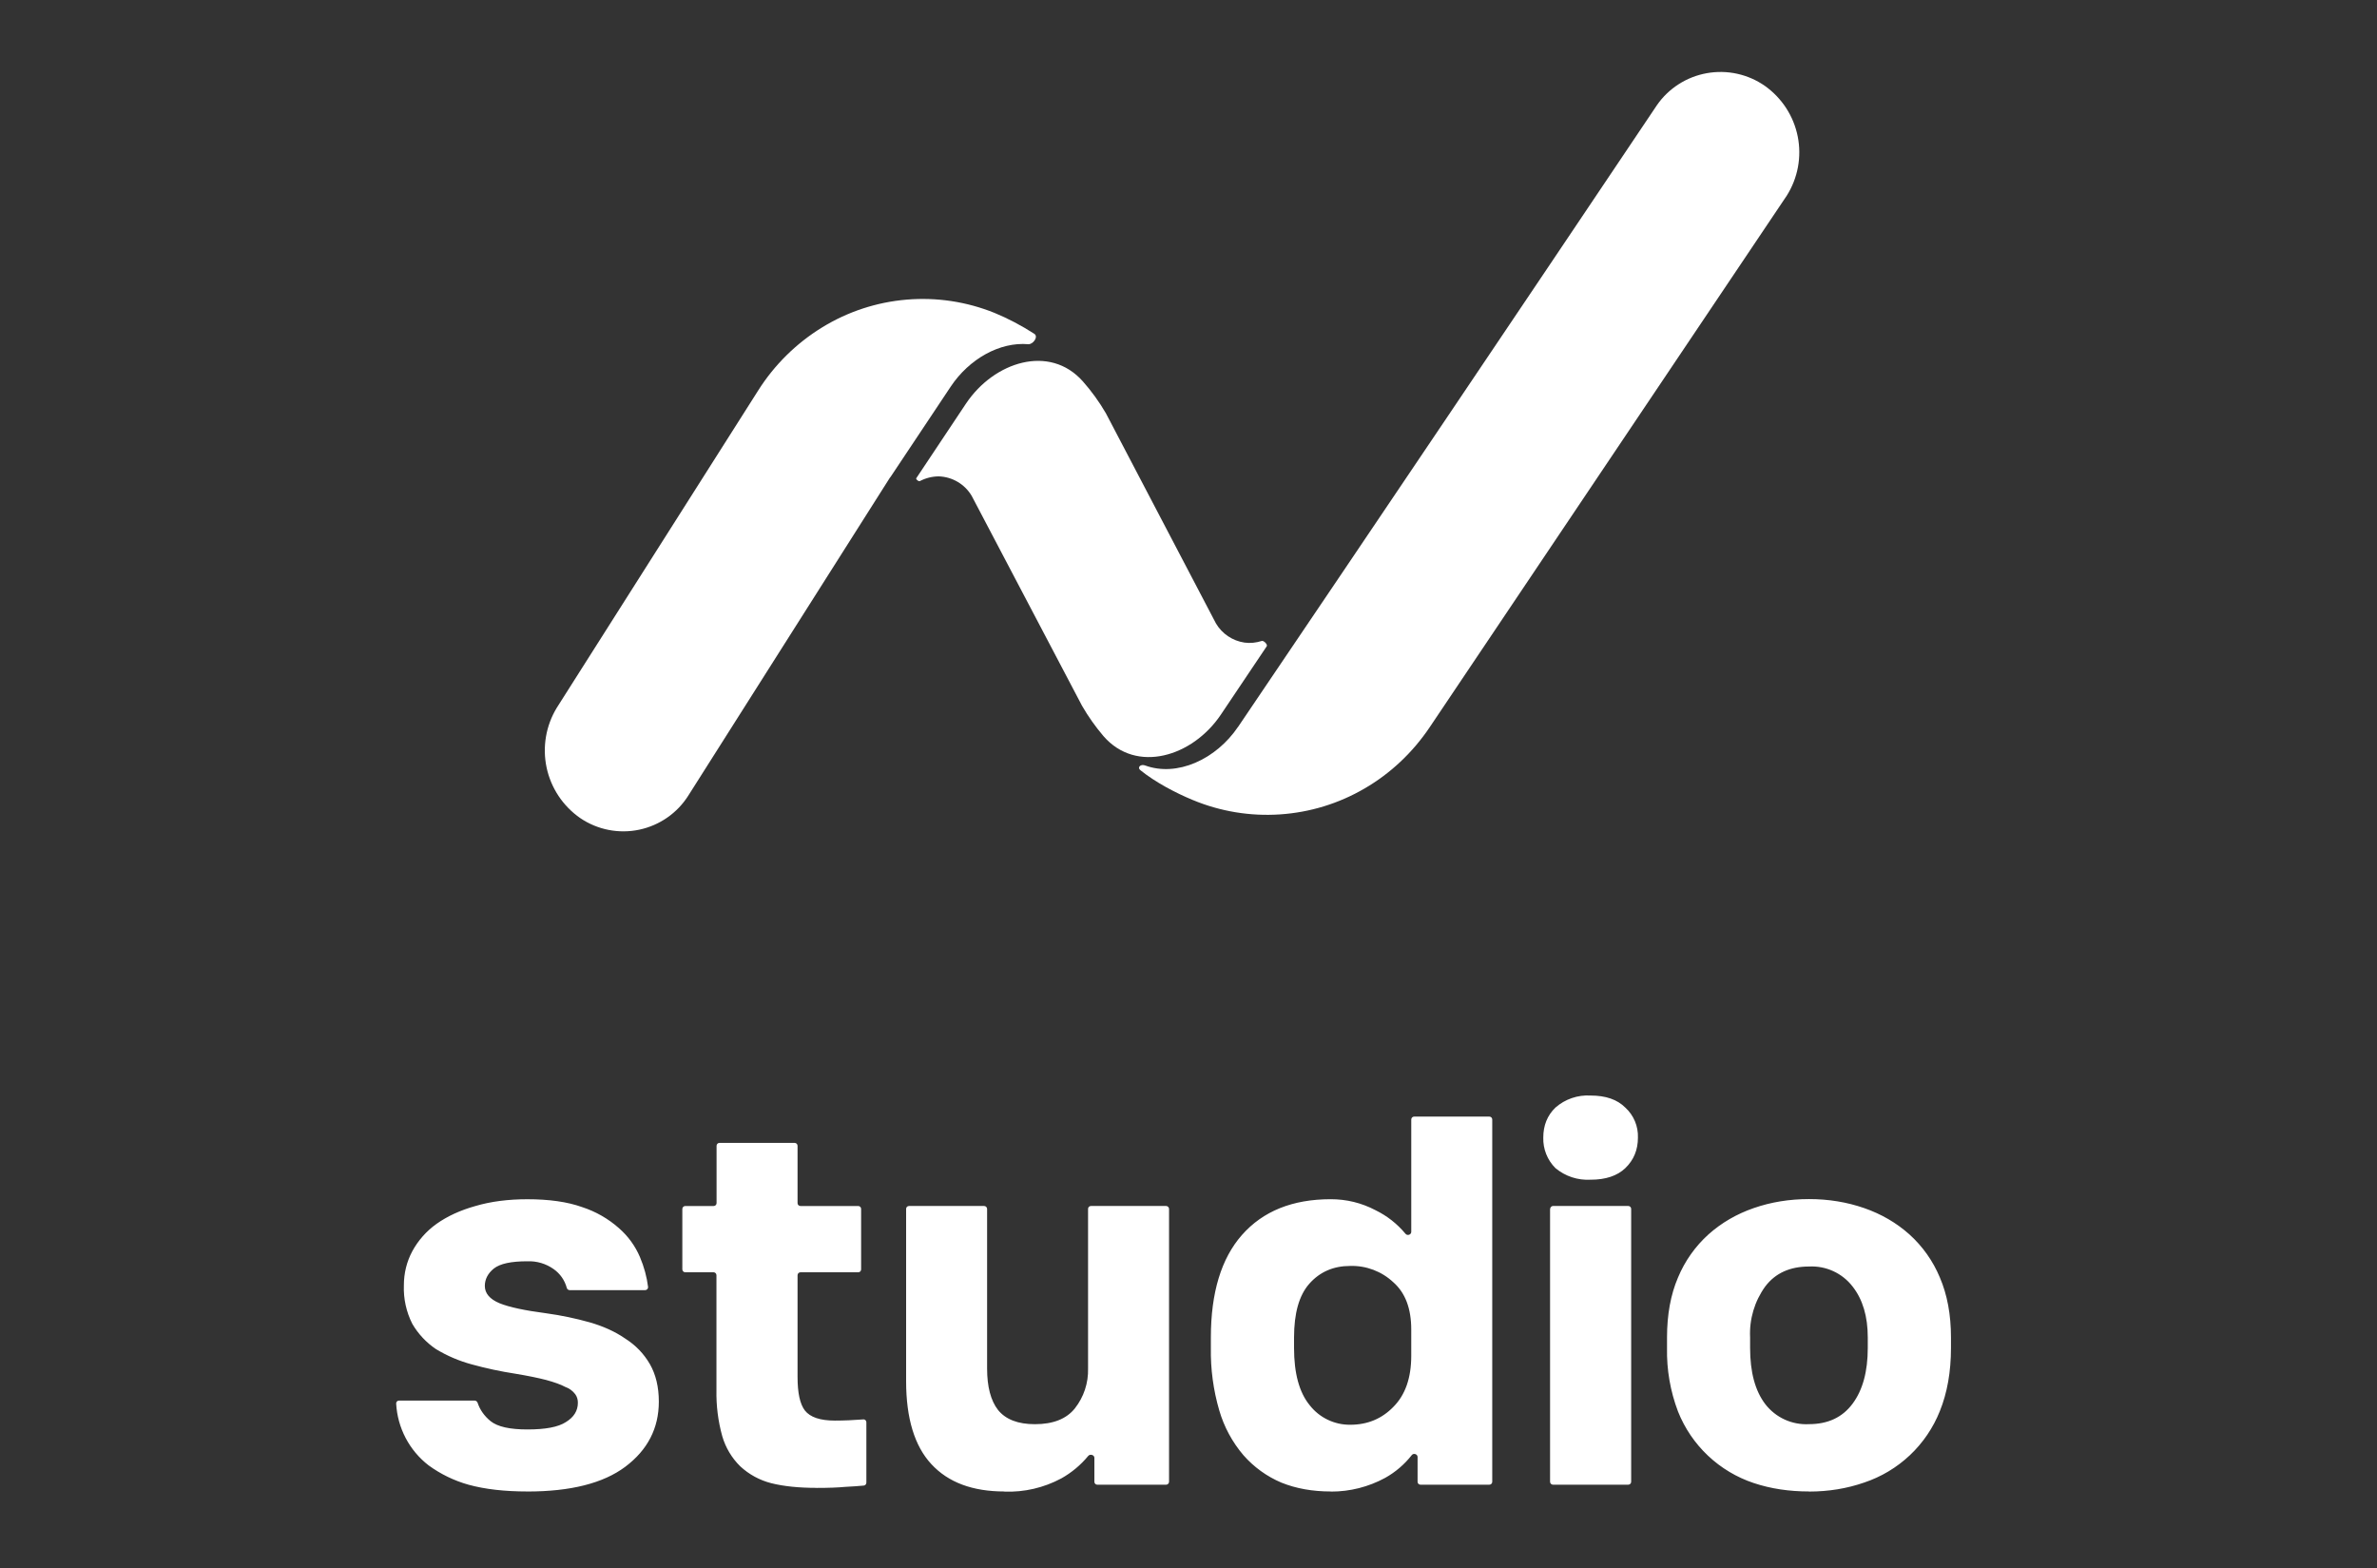 <svg fill="none" height="95" viewBox="0 0 144 95" width="144" xmlns="http://www.w3.org/2000/svg"><rect x="0" y="0" width="144" height="95" fill="#333333" stroke="none"/><g fill="#fff"><path d="m75.004 44.026c-1.342 1.983-3.705 3.053-5.638 2.34-.27-.099-.501.129-.27.297.901.724 2.123 1.368 3.155 1.794 1.67.697 3.482.997 5.291.876 1.809-.12 3.564-.658 5.125-1.57 1.572-.912 2.914-2.181 3.936-3.697l21.642-32.217c.672-1.067.908-2.346.663-3.579s-.955-2.328-1.985-3.063c-.506-.354-1.078-.605-1.683-.738-.604-.133-1.23-.145-1.839-.036-.61.109-1.192.337-1.711.671-.52.334-.968.766-1.317 1.273-8.431 12.566-16.887 25.116-25.367 37.65z"/><path d="m55.711 29.143c-.07.03-.249-.119-.2-.178l3.014-4.524c1.696-2.53 5.06-3.611 7.075-1.339.509.575.988 1.23 1.397 1.934l6.666 12.728c.182.309.432.574.731.775.299.201.639.333.996.386.349.05.709.01 1.048-.099.12-.04.379.228.299.327l-2.784 4.147c-1.706 2.53-5.109 3.591-7.105 1.29-.487-.572-.922-1.186-1.297-1.835l-6.686-12.718c-.204-.347-.494-.637-.841-.843-.347-.206-.741-.322-1.145-.337-.399 0-.798.099-1.158.288z"/><path d="m53.893 28.961.07-.09 3.629-5.447c1.12-1.686 2.979-2.723 4.699-2.574.3.02.63-.459.37-.628-.77-.499-1.63-.948-2.409-1.267-1.688-.682-3.514-.958-5.329-.805-1.815.152-3.568.729-5.119 1.683-1.57.964-2.897 2.275-3.879 3.831l-12.197 19.213c-.659 1.086-.878 2.382-.613 3.624.266 1.242.996 2.336 2.042 3.059.517.35 1.099.592 1.712.712s1.244.116 1.855-.013 1.19-.379 1.702-.735.947-.813 1.279-1.341l12.197-19.233z"/><path d="m31.95 90.347c-1.38 0-2.57-.135-3.568-.41-.871-.244-1.691-.642-2.421-1.175-.576-.446-1.049-1.01-1.387-1.655-.338-.645-.534-1.355-.574-2.082-.002-.024.001-.048.009-.071.008-.023.021-.044.038-.061.017-.017.037-.031.059-.04s.046-.013.071-.012h4.58c.078 0 .149.057.177.135.142.425.404.8.786 1.111.425.34 1.168.503 2.23.503 1.083 0 1.862-.142 2.329-.446.488-.297.729-.687.729-1.175 0-.191-.05-.361-.156-.51-.154-.206-.366-.362-.609-.446-.276-.149-.658-.283-1.147-.418-.488-.127-1.111-.255-1.876-.382-.893-.137-1.777-.326-2.647-.566-.762-.206-1.491-.518-2.166-.927-.586-.396-1.074-.918-1.43-1.529-.364-.721-.54-1.522-.51-2.329 0-.736.17-1.43.51-2.067.356-.656.858-1.223 1.465-1.656.658-.467 1.444-.828 2.357-1.083.934-.276 1.982-.411 3.15-.411 1.317 0 2.421.156 3.313.474.823.267 1.582.7 2.23 1.274.552.479.987 1.077 1.274 1.748.255.602.418 1.203.495 1.819.007.099-.071.191-.177.191h-4.573c-.041-.001-.081-.015-.113-.04-.032-.026-.055-.061-.064-.101-.123-.459-.404-.86-.793-1.133-.464-.33-1.024-.496-1.593-.474-.977 0-1.657.141-2.039.446-.354.29-.538.644-.538 1.048 0 .446.297.8.892 1.048.595.241 1.536.439 2.832.609.92.127 1.784.311 2.619.545.821.234 1.543.559 2.159.984.637.404 1.133.92 1.501 1.557.354.623.538 1.373.538 2.265 0 1.614-.68 2.931-2.039 3.95-1.338.998-3.313 1.494-5.925 1.494zm17.513-.219c-1.062 0-1.982-.092-2.74-.283-.704-.179-1.351-.532-1.883-1.026-.509-.502-.882-1.126-1.083-1.812-.254-.912-.373-1.857-.354-2.803v-6.958c0-.046-.018-.09-.049-.123s-.075-.052-.121-.054h-1.72c-.047 0-.092-.019-.125-.052-.033-.033-.052-.078-.052-.125v-3.66c0-.099.085-.177.177-.177h1.72c.099 0 .177-.078.177-.177v-3.469c0-.099.078-.177.177-.177h4.552c.099 0 .177.078.177.177v3.469c0 .099.078.177.177.177h3.497c.099 0 .177.078.177.177v3.66c0 .099-.071.177-.177.177h-3.497c-.047 0-.092.019-.125.052s-.052.078-.052.125v6.159c0 .963.142 1.642.446 2.039.319.403.92.609 1.812.609.573 0 1.147-.028 1.72-.071.106-.014.191.071.191.17v3.66c0 .092-.071.17-.156.177-.354.035-.729.057-1.119.078-.446.043-1.026.064-1.748.064zm11.383.219c-1.933 0-3.405-.552-4.424-1.656-1.019-1.097-1.529-2.782-1.529-5.026v-10.434c0-.099.071-.177.177-.177h4.552c.092 0 .177.078.177.177v9.67c0 1.097.219 1.94.665 2.513.467.573 1.21.857 2.23.857 1.104 0 1.911-.319 2.421-.956.541-.686.824-1.54.8-2.414v-9.67c0-.099.071-.177.177-.177h4.552c.092 0 .177.078.177.177v16.529c0 .099-.085.177-.177.177h-4.176c-.046-.002-.089-.021-.121-.054s-.049-.077-.049-.123v-1.451c0-.177-.262-.255-.375-.113-.454.55-1.006 1.011-1.628 1.359-1.058.568-2.248.844-3.447.8zm19.771 0c-1.104 0-2.102-.177-2.994-.538-.879-.373-1.663-.939-2.293-1.657-.674-.79-1.174-1.714-1.465-2.711-.36-1.23-.532-2.506-.51-3.787v-.637c0-2.718.63-4.785 1.883-6.208 1.274-1.444 3.065-2.166 5.38-2.166.956 0 1.862.22 2.711.665.708.347 1.31.821 1.819 1.43.113.135.347.057.347-.12v-6.803c0-.099.078-.177.177-.177h4.552c.099 0 .177.078.177.177v21.944c0 .099-.078.177-.177.177h-4.176c-.046-.002-.089-.021-.121-.054-.032-.033-.049-.077-.049-.123v-1.501c0-.177-.248-.255-.354-.113-.441.563-.99 1.032-1.614 1.38-1.006.546-2.133.831-3.277.828zm1.182-4.042c1.041 0 1.911-.361 2.612-1.083.722-.722 1.083-1.756 1.083-3.093v-1.593c0-1.274-.361-2.223-1.083-2.86-.708-.664-1.649-1.02-2.619-.991-1.012 0-1.841.361-2.478 1.083-.616.701-.92 1.784-.92 3.249v.637c0 1.529.311 2.69.949 3.469.291.373.664.673 1.09.878.426.205.894.309 1.367.304zm12.112-13.075c0-.099.078-.177.177-.177h4.552c.099 0 .177.078.177.177v16.529c0 .099-.078.177-.177.177h-4.559c-.047 0-.092-.019-.125-.052-.033-.033-.052-.078-.052-.125v-16.529zm2.449-1.77c-.773.046-1.536-.204-2.131-.701-.242-.241-.433-.53-.559-.848-.127-.318-.187-.658-.177-1 0-.743.248-1.345.736-1.819.586-.514 1.352-.776 2.131-.729.92 0 1.614.241 2.102.729.252.23.451.511.583.826.132.314.194.653.182.994 0 .743-.255 1.359-.764 1.848-.488.467-1.189.701-2.102.701zm13.223 18.886c-1.182 0-2.301-.163-3.341-.51-1.034-.344-1.98-.911-2.773-1.659-.792-.748-1.411-1.661-1.814-2.673-.467-1.229-.693-2.537-.666-3.851v-.637c0-1.38.22-2.591.666-3.631.415-.997 1.046-1.889 1.847-2.612.786-.701 1.699-1.232 2.74-1.593 1.04-.361 2.159-.545 3.348-.545s2.301.184 3.341.545c1.041.361 1.954.892 2.74 1.593.801.723 1.432 1.615 1.847 2.612.446 1.041.673 2.251.673 3.631v.637c0 1.444-.227 2.718-.673 3.822-.403 1.013-1.022 1.925-1.814 2.673-.793.748-1.739 1.315-2.773 1.659-1.04.361-2.152.545-3.341.545zm0-4.077c1.154 0 2.032-.411 2.647-1.239.616-.828.921-1.954.921-3.377v-.637c0-1.274-.305-2.301-.921-3.086-.309-.4-.711-.719-1.171-.93s-.964-.307-1.469-.28c-1.147 0-2.032.396-2.647 1.203-.65.896-.975 1.988-.921 3.093v.637c0 1.465.305 2.598.921 3.405.31.401.713.721 1.174.932s.967.306 1.473.279z"/></g></svg>